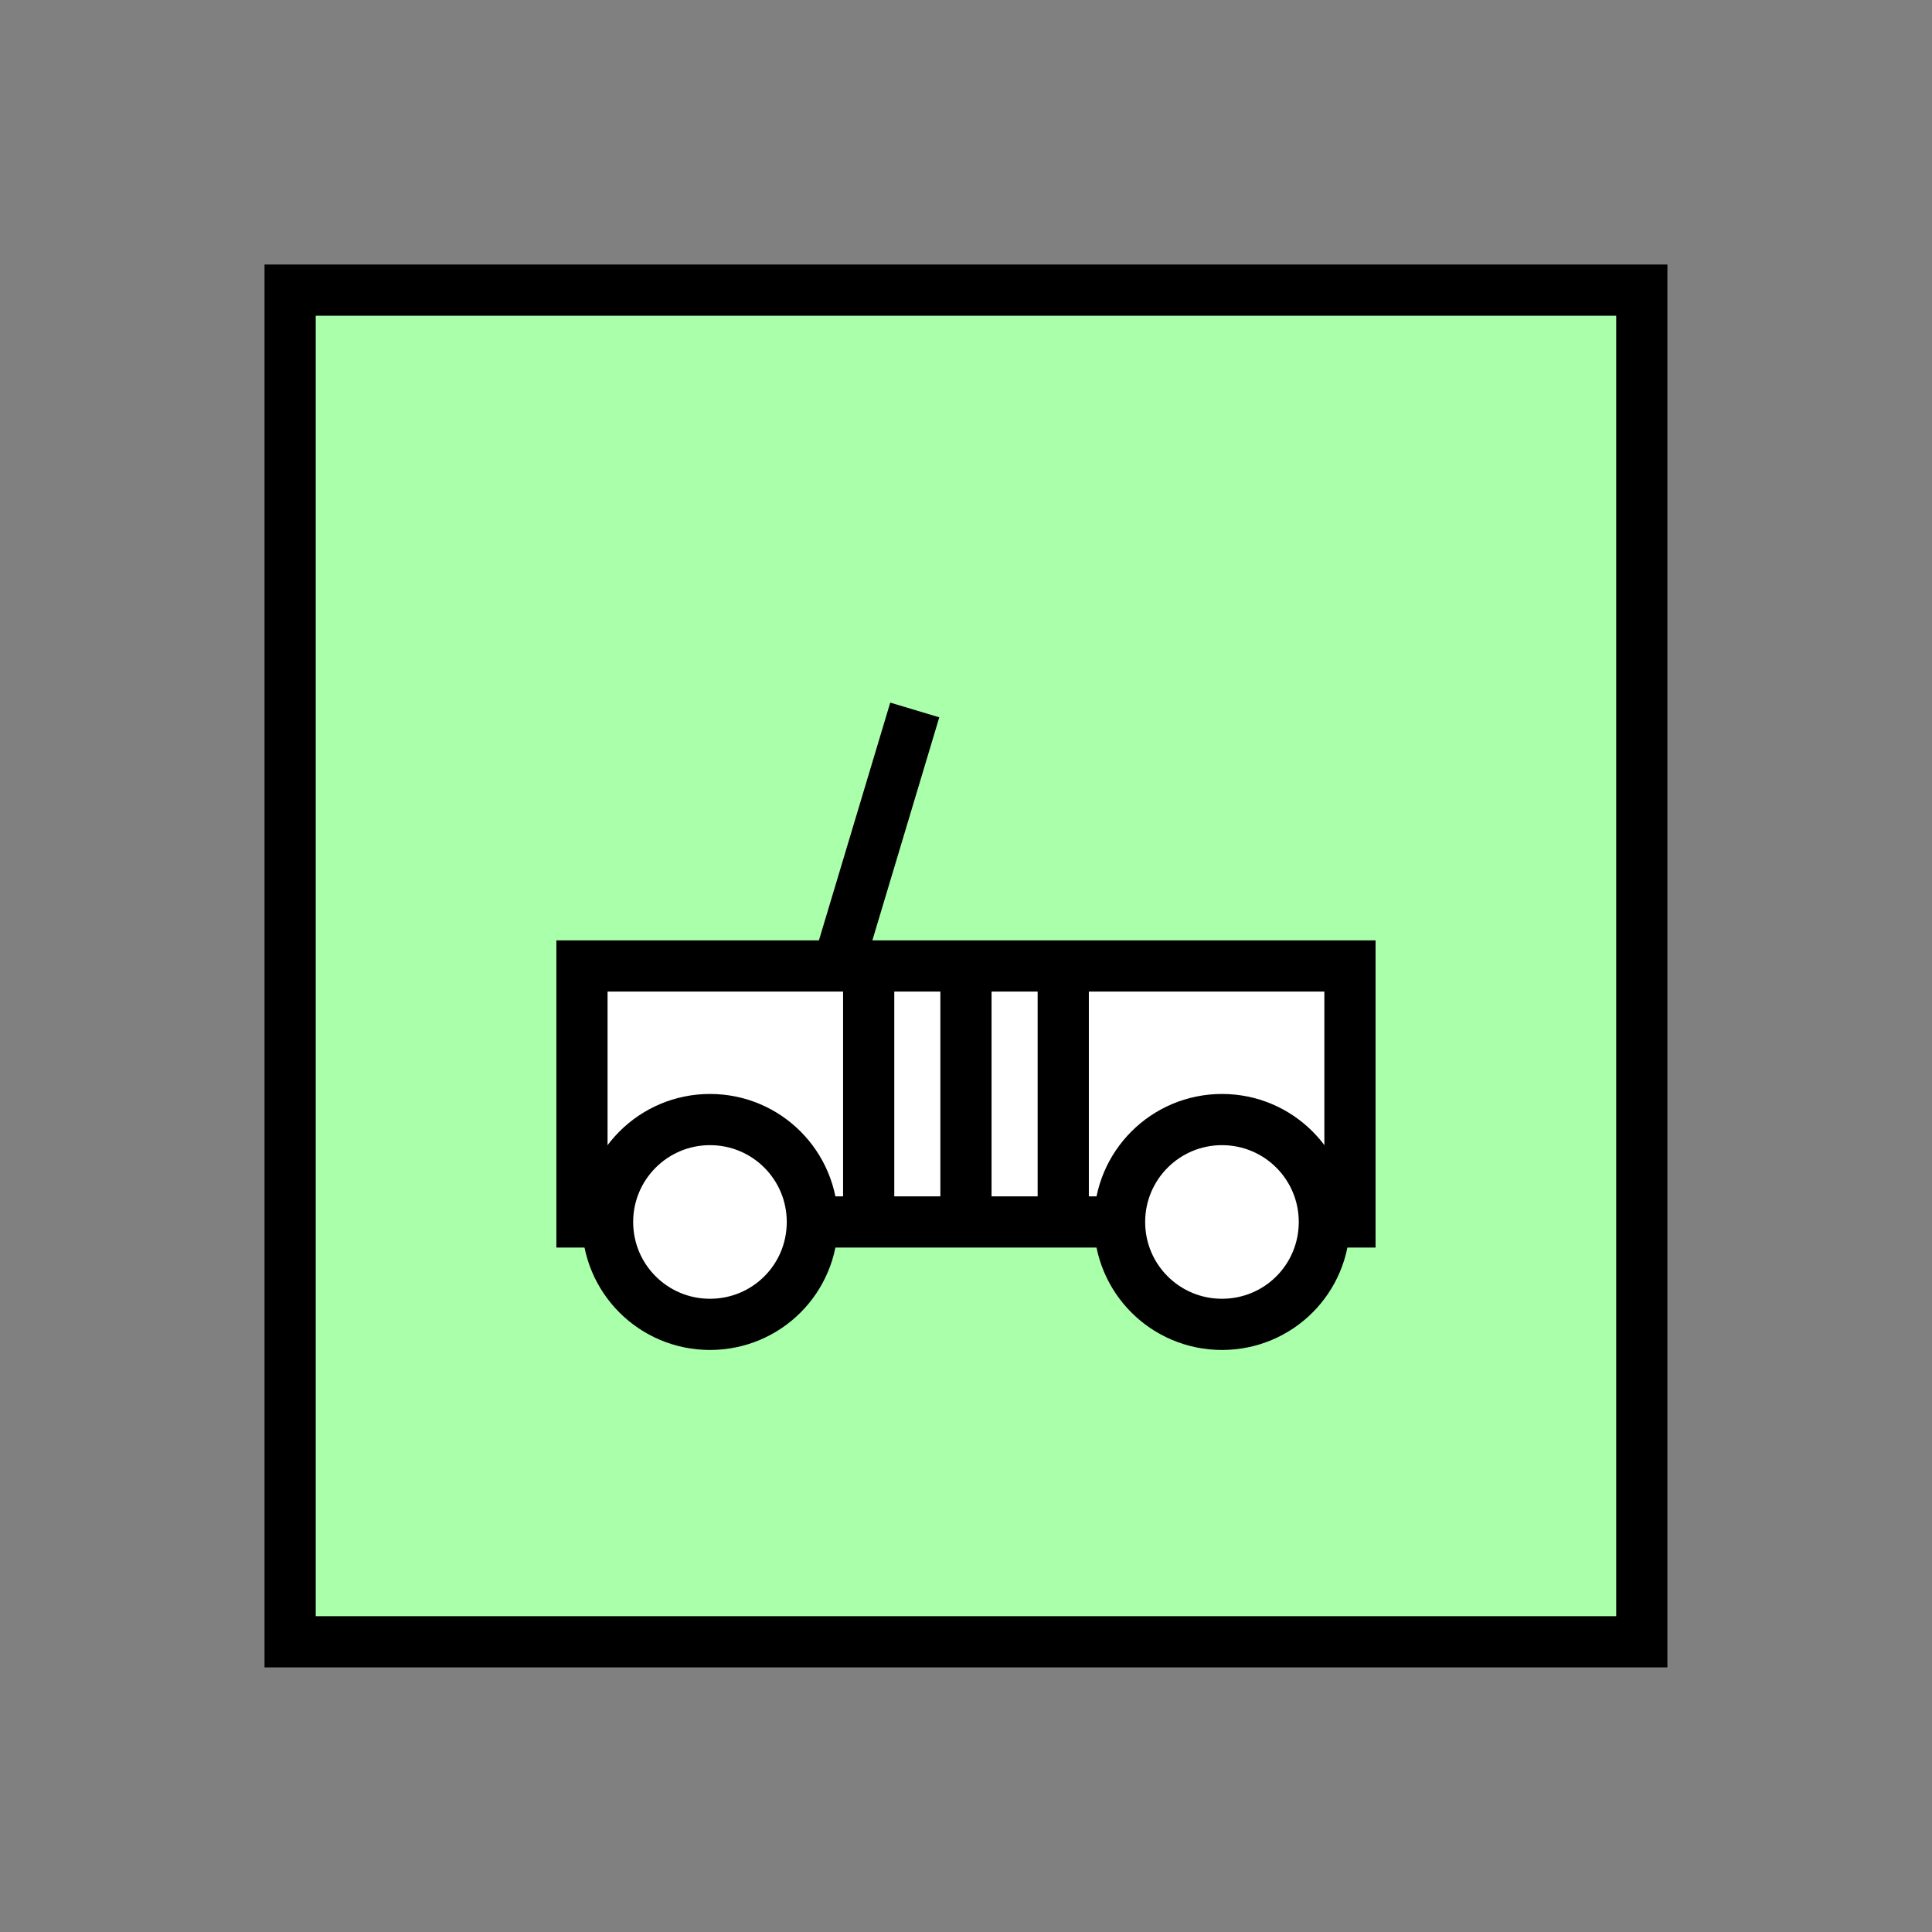 <?xml version="1.0" encoding="UTF-8" standalone="no"?>
<svg
   xmlns:dc="http://purl.org/dc/elements/1.1/"
   xmlns:cc="http://creativecommons.org/ns#"
   xmlns:rdf="http://www.w3.org/1999/02/22-rdf-syntax-ns#"
   xmlns:svg="http://www.w3.org/2000/svg"
   xmlns="http://www.w3.org/2000/svg"
   id="svg29"
   height="95.75mm"
   width="95.75mm"
   version="1.0">
  <rect width="100%" height="100%" fill="#808080" stroke="none"/>
  <defs
     id="defs3">
    <pattern
       y="0"
       x="0"
       height="6"
       width="6"
       patternUnits="userSpaceOnUse"
       id="EMFhbasepattern" />
  </defs>
  <path
     id="path5"
     d="  M 54.345,54.345   L 54.345,307.531   L 307.531,307.531   L 307.531,54.345   L 54.345,54.345   z "
     style="fill:#aaffaa;fill-rule:evenodd;fill-opacity:1;stroke:none;" />
  <path
     id="path7"
     d="  M 54.345,54.345   L 307.531,54.345   L 307.531,307.531   L 54.345,307.531   z "
     style="fill:none;stroke:#000000;stroke-width:9.59px;stroke-linecap:butt;stroke-linejoin:miter;stroke-miterlimit:10;stroke-dasharray:none;stroke-opacity:1;" />
  <path
     id="path9"
     d="  M 109.01,228.89   L 109.01,228.89   L 109.01,180.938   L 252.866,180.938   L 252.866,228.89   z "
     style="fill:#ffffff;fill-rule:evenodd;fill-opacity:1;stroke:none;" />
  <path
     id="path11"
     d="  M 109.01,228.89   L 109.01,228.89   L 109.01,180.938   L 252.866,180.938   L 252.866,228.89   z "
     style="fill:none;stroke:#000000;stroke-width:9.59px;stroke-linecap:butt;stroke-linejoin:miter;stroke-miterlimit:10;stroke-dasharray:none;stroke-opacity:1;" />
  <path
     id="path13"
     d="  M 152.167,228.89   C 152.167,239.519 143.616,248.071 132.986,248.071   C 122.397,248.071 113.806,239.519 113.806,228.89   C 113.806,218.301 122.397,209.709 132.986,209.709   C 143.616,209.709 152.167,218.301 152.167,228.89   z "
     style="fill:#ffffff;fill-rule:evenodd;fill-opacity:1;stroke:none;" />
  <path
     id="path15"
     d="  M 152.167,228.89   C 152.167,239.519 143.616,248.071 132.986,248.071   C 122.397,248.071 113.806,239.519 113.806,228.89   C 113.806,218.301 122.397,209.709 132.986,209.709   C 143.616,209.709 152.167,218.301 152.167,228.89  "
     style="fill:none;stroke:#000000;stroke-width:9.59px;stroke-linecap:butt;stroke-linejoin:miter;stroke-miterlimit:10;stroke-dasharray:none;stroke-opacity:1;" />
  <path
     id="path17"
     d="  M 248.071,228.89   C 248.071,239.519 239.519,248.071 228.89,248.071   C 218.301,248.071 209.709,239.519 209.709,228.89   C 209.709,218.301 218.301,209.709 228.89,209.709   C 239.519,209.709 248.071,218.301 248.071,228.89   z "
     style="fill:#ffffff;fill-rule:evenodd;fill-opacity:1;stroke:none;" />
  <path
     id="path19"
     d="  M 248.071,228.89   C 248.071,239.519 239.519,248.071 228.89,248.071   C 218.301,248.071 209.709,239.519 209.709,228.89   C 209.709,218.301 218.301,209.709 228.89,209.709   C 239.519,209.709 248.071,218.301 248.071,228.89  "
     style="fill:none;stroke:#000000;stroke-width:9.59px;stroke-linecap:butt;stroke-linejoin:miter;stroke-miterlimit:10;stroke-dasharray:none;stroke-opacity:1;" />
  <path
     id="path21"
     d="  M 156.962,180.938   L 171.348,132.986  "
     style="fill:none;stroke:#000000;stroke-width:9.59px;stroke-linecap:butt;stroke-linejoin:miter;stroke-miterlimit:10;stroke-dasharray:none;stroke-opacity:1;" />
  <path
     id="path23"
     d="  M 180.938,184.774   L 180.938,228.89  "
     style="fill:none;stroke:#000000;stroke-width:9.59px;stroke-linecap:butt;stroke-linejoin:miter;stroke-miterlimit:10;stroke-dasharray:none;stroke-opacity:1;" />
  <path
     id="path25"
     d="  M 162.716,184.774   L 162.716,227.931  "
     style="fill:none;stroke:#000000;stroke-width:9.59px;stroke-linecap:butt;stroke-linejoin:miter;stroke-miterlimit:10;stroke-dasharray:none;stroke-opacity:1;" />
  <path
     id="path27"
     d="  M 199.16,184.774   L 199.16,227.931  "
     style="fill:none;stroke:#000000;stroke-width:9.59px;stroke-linecap:butt;stroke-linejoin:miter;stroke-miterlimit:10;stroke-dasharray:none;stroke-opacity:1;" />
</svg>

